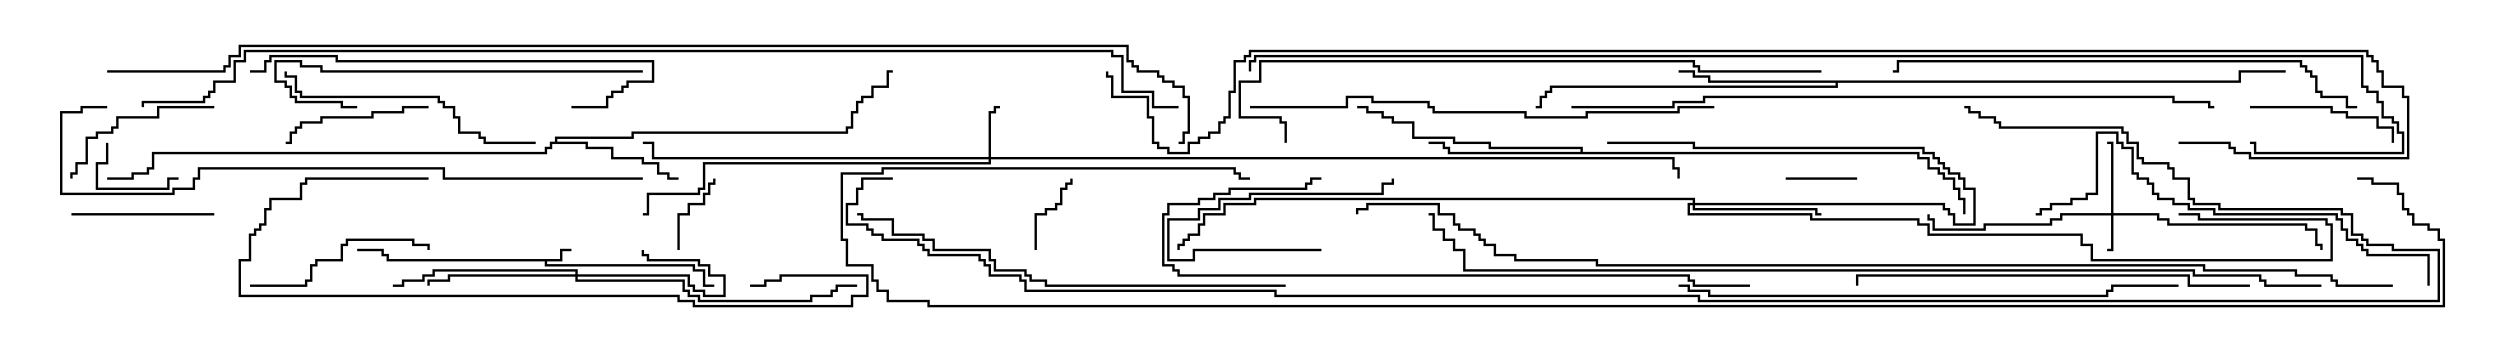 <svg version="1.1" width="105" height="15" xmlns="http://www.w3.org/2000/svg"><path d="M23.521,10.879L23.521,10.45L24,10.45L24,10.55L23.621,10.55L23.621,10.979L22.979,10.979L22.979,11.093L29.193,11.093L29.193,11.307L29.621,11.307L29.621,11.95L30,11.95L30,12.05L29.521,12.05L29.521,11.407L29.093,11.407L29.093,11.193L22.879,11.193L22.879,10.979L16.236,10.979L16.236,10.764L16.021,10.764L16.021,10.55L15,10.55L15,10.45L16.121,10.45L16.121,10.664L16.336,10.664L16.336,10.879z" stroke="none"/><path d="M23.307,5.95L23.307,5.736L26.521,5.736L26.521,5.521L35.521,5.521L35.521,5.307L35.736,5.307L35.736,4.664L35.95,4.664L35.95,4.236L36.164,4.236L36.164,4.021L36.593,4.021L36.593,3.593L37.236,3.593L37.236,2.95L37.5,2.95L37.5,3.05L37.336,3.05L37.336,3.693L36.693,3.693L36.693,4.121L36.264,4.121L36.264,4.336L36.05,4.336L36.05,4.764L35.836,4.764L35.836,5.407L35.621,5.407L35.621,5.621L26.621,5.621L26.621,5.836L23.407,5.836L23.407,5.95L24.693,5.95L24.693,6.164L25.764,6.164L25.764,6.593L27.05,6.593L27.05,6.807L27.693,6.807L27.693,7.236L28.121,7.236L28.121,7.45L28.5,7.45L28.5,7.55L28.021,7.55L28.021,7.336L27.593,7.336L27.593,6.907L26.95,6.907L26.95,6.693L25.664,6.693L25.664,6.264L24.593,6.264L24.593,6.05L23.193,6.05L23.193,6.264L22.979,6.264L22.979,6.479L6.479,6.479L6.479,7.121L6.264,7.121L6.264,7.336L5.621,7.336L5.621,7.55L4.5,7.55L4.5,7.45L5.521,7.45L5.521,7.236L6.164,7.236L6.164,7.021L6.379,7.021L6.379,6.379L22.879,6.379L22.879,6.164L23.093,6.164L23.093,5.95z" stroke="none"/><path d="M66.379,6.379L66.379,6.264L62.521,6.264L62.521,6.05L61.021,6.05L61.021,5.836L59.307,5.836L59.307,5.193L58.45,5.193L58.45,4.979L58.021,4.979L58.021,4.764L57.379,4.764L57.379,4.55L57,4.55L57,4.45L57.479,4.45L57.479,4.664L58.121,4.664L58.121,4.879L58.55,4.879L58.55,5.093L59.407,5.093L59.407,5.736L61.121,5.736L61.121,5.95L62.621,5.95L62.621,6.164L66.479,6.164L66.479,6.379L80.621,6.379L80.621,6.593L81.05,6.593L81.05,7.021L81.479,7.021L81.479,7.236L81.693,7.236L81.693,7.45L82.121,7.45L82.121,7.879L82.336,7.879L82.336,8.307L82.55,8.307L82.55,9L82.45,9L82.45,8.407L82.236,8.407L82.236,7.979L82.021,7.979L82.021,7.55L81.593,7.55L81.593,7.336L81.379,7.336L81.379,7.121L80.95,7.121L80.95,6.693L80.521,6.693L80.521,6.479L60.807,6.479L60.807,6.264L60.593,6.264L60.593,6.05L60,6.05L60,5.95L60.693,5.95L60.693,6.164L60.907,6.164L60.907,6.379z" stroke="none"/><path d="M94.021,3.379L94.021,2.95L96,2.95L96,3.05L94.121,3.05L94.121,3.479L77.193,3.479L77.193,3.693L65.193,3.693L65.193,3.907L64.979,3.907L64.979,4.121L64.764,4.121L64.764,4.55L64.5,4.55L64.5,4.45L64.664,4.45L64.664,4.021L64.879,4.021L64.879,3.807L65.093,3.807L65.093,3.593L77.093,3.593L77.093,3.479L71.736,3.479L71.736,3.264L71.093,3.264L71.093,3.05L70.5,3.05L70.5,2.95L71.193,2.95L71.193,3.164L71.836,3.164L71.836,3.379z" stroke="none"/><path d="M88.664,8.95L88.664,6.05L88.5,6.05L88.5,5.95L88.764,5.95L88.764,8.95L90.693,8.95L90.693,9.164L91.121,9.164L91.121,9.379L96.907,9.379L96.907,9.593L97.336,9.593L97.336,10.236L97.55,10.236L97.55,10.5L97.45,10.5L97.45,10.336L97.236,10.336L97.236,9.693L96.807,9.693L96.807,9.479L91.021,9.479L91.021,9.264L90.593,9.264L90.593,9.05L88.764,9.05L88.764,10.55L88.5,10.55L88.5,10.45L88.664,10.45L88.664,9.05L86.621,9.05L86.621,9.264L86.193,9.264L86.193,9.479L83.407,9.479L83.407,9.693L81.164,9.693L81.164,9.264L80.95,9.264L80.95,9L81.05,9L81.05,9.164L81.264,9.164L81.264,9.593L83.307,9.593L83.307,9.379L86.093,9.379L86.093,9.164L86.521,9.164L86.521,8.95z" stroke="none"/><path d="M41.521,6.593L41.521,4.664L41.736,4.664L41.736,4.45L42,4.45L42,4.55L41.836,4.55L41.836,4.764L41.621,4.764L41.621,6.593L70.336,6.593L70.336,7.021L70.55,7.021L70.55,7.5L70.45,7.5L70.45,7.121L70.236,7.121L70.236,6.693L41.621,6.693L41.621,6.907L29.621,6.907L29.621,7.979L29.407,7.979L29.407,8.193L27.264,8.193L27.264,9.05L27,9.05L27,8.95L27.164,8.95L27.164,8.093L29.307,8.093L29.307,7.879L29.521,7.879L29.521,6.807L41.521,6.807L41.521,6.693L27.379,6.693L27.379,6.05L27,6.05L27,5.95L27.479,5.95L27.479,6.593z" stroke="none"/><path d="M24.164,11.521L24.164,11.407L18.264,11.407L18.264,11.621L17.836,11.621L17.836,11.836L16.979,11.836L16.979,12.05L16.5,12.05L16.5,11.95L16.879,11.95L16.879,11.736L17.736,11.736L17.736,11.521L18.164,11.521L18.164,11.307L24.264,11.307L24.264,11.521L28.979,11.521L28.979,11.95L29.193,11.95L29.193,12.164L29.621,12.164L29.621,12.379L30.379,12.379L30.379,11.621L29.736,11.621L29.736,11.193L29.307,11.193L29.307,10.979L27.164,10.979L27.164,10.764L26.95,10.764L26.95,10.5L27.05,10.5L27.05,10.664L27.264,10.664L27.264,10.879L29.407,10.879L29.407,11.093L29.836,11.093L29.836,11.521L30.479,11.521L30.479,12.479L29.521,12.479L29.521,12.264L29.093,12.264L29.093,12.05L28.879,12.05L28.879,11.621L24.264,11.621L24.264,11.736L28.764,11.736L28.764,12.164L28.979,12.164L28.979,12.379L29.407,12.379L29.407,12.593L34.021,12.593L34.021,12.379L34.879,12.379L34.879,12.164L35.093,12.164L35.093,11.95L36,11.95L36,12.05L35.193,12.05L35.193,12.264L34.979,12.264L34.979,12.479L34.121,12.479L34.121,12.693L29.307,12.693L29.307,12.479L28.879,12.479L28.879,12.264L28.664,12.264L28.664,11.836L24.164,11.836L24.164,11.621L18.907,11.621L18.907,11.836L18.05,11.836L18.05,12L17.95,12L17.95,11.736L18.807,11.736L18.807,11.521z" stroke="none"/><path d="M71.093,8.521L71.093,8.407L52.764,8.407L52.764,8.621L51.479,8.621L51.479,9.05L50.621,9.05L50.621,9.479L50.407,9.479L50.407,9.907L49.979,9.907L49.979,10.121L49.764,10.121L49.764,10.336L49.55,10.336L49.55,10.5L49.45,10.5L49.45,10.236L49.664,10.236L49.664,10.021L49.879,10.021L49.879,9.807L50.307,9.807L50.307,9.379L50.521,9.379L50.521,8.95L51.379,8.95L51.379,8.521L52.664,8.521L52.664,8.307L71.193,8.307L71.193,8.521L81.693,8.521L81.693,8.736L81.907,8.736L81.907,8.95L82.121,8.95L82.121,9.379L82.879,9.379L82.879,7.979L82.45,7.979L82.45,7.55L82.236,7.55L82.236,7.336L81.807,7.336L81.807,7.121L81.593,7.121L81.593,6.907L81.379,6.907L81.379,6.693L81.164,6.693L81.164,6.479L80.736,6.479L80.736,6.264L71.093,6.264L71.093,6.05L67.5,6.05L67.5,5.95L71.193,5.95L71.193,6.164L80.836,6.164L80.836,6.379L81.264,6.379L81.264,6.593L81.479,6.593L81.479,6.807L81.693,6.807L81.693,7.021L81.907,7.021L81.907,7.236L82.336,7.236L82.336,7.45L82.55,7.45L82.55,7.879L82.979,7.879L82.979,9.479L82.021,9.479L82.021,9.05L81.807,9.05L81.807,8.836L81.593,8.836L81.593,8.621L71.193,8.621L71.193,8.736L76.336,8.736L76.336,8.95L76.5,8.95L76.5,9.05L76.236,9.05L76.236,8.836L71.093,8.836L71.093,8.621L70.979,8.621L70.979,8.95L76.121,8.95L76.121,9.164L80.621,9.164L80.621,9.379L81.05,9.379L81.05,9.807L87.479,9.807L87.479,10.236L87.907,10.236L87.907,10.879L97.879,10.879L97.879,9.479L97.664,9.479L97.664,9.264L92.307,9.264L92.307,9.05L91.5,9.05L91.5,8.95L92.407,8.95L92.407,9.164L97.764,9.164L97.764,9.379L97.979,9.379L97.979,10.979L87.807,10.979L87.807,10.336L87.379,10.336L87.379,9.907L80.95,9.907L80.95,9.479L80.521,9.479L80.521,9.264L76.021,9.264L76.021,9.05L70.879,9.05L70.879,8.521z" stroke="none"/><path d="M78,7.45L78,7.55L75,7.55L75,7.45z" stroke="none"/><path d="M4.45,6L4.55,6L4.55,6.907L4.121,6.907L4.121,7.879L7.021,7.879L7.021,7.45L7.5,7.45L7.5,7.55L7.121,7.55L7.121,7.979L4.021,7.979L4.021,6.807L4.45,6.807z" stroke="none"/><path d="M43.55,10.5L43.45,10.5L43.45,8.95L43.879,8.95L43.879,8.736L44.307,8.736L44.307,8.521L44.521,8.521L44.521,7.879L44.736,7.879L44.736,7.664L44.95,7.664L44.95,7.5L45.05,7.5L45.05,7.764L44.836,7.764L44.836,7.979L44.621,7.979L44.621,8.621L44.407,8.621L44.407,8.836L43.979,8.836L43.979,9.05L43.55,9.05z" stroke="none"/><path d="M28.55,10.5L28.45,10.5L28.45,8.95L28.879,8.95L28.879,8.521L29.521,8.521L29.521,8.093L29.736,8.093L29.736,7.664L29.95,7.664L29.95,7.5L30.05,7.5L30.05,7.764L29.836,7.764L29.836,8.193L29.621,8.193L29.621,8.621L28.979,8.621L28.979,9.05L28.55,9.05z" stroke="none"/><path d="M55.5,10.45L55.5,10.55L50.193,10.55L50.193,10.979L49.021,10.979L49.021,9.164L50.307,9.164L50.307,8.736L51.164,8.736L51.164,8.307L52.45,8.307L52.45,8.093L58.021,8.093L58.021,7.664L58.45,7.664L58.45,7.5L58.55,7.5L58.55,7.764L58.121,7.764L58.121,8.193L52.55,8.193L52.55,8.407L51.264,8.407L51.264,8.836L50.407,8.836L50.407,9.264L49.121,9.264L49.121,10.879L50.093,10.879L50.093,10.45z" stroke="none"/><path d="M9,8.95L9,9.05L3,9.05L3,8.95z" stroke="none"/><path d="M18,4.45L18,4.55L16.979,4.55L16.979,4.764L15.693,4.764L15.693,4.979L13.55,4.979L13.55,5.193L12.693,5.193L12.693,5.407L12.479,5.407L12.479,5.621L12.264,5.621L12.264,6.05L12,6.05L12,5.95L12.164,5.95L12.164,5.521L12.379,5.521L12.379,5.307L12.593,5.307L12.593,5.093L13.45,5.093L13.45,4.879L15.593,4.879L15.593,4.664L16.879,4.664L16.879,4.45z" stroke="none"/><path d="M94.5,4.55L94.5,4.45L97.979,4.45L97.979,4.664L98.621,4.664L98.621,4.879L99.907,4.879L99.907,5.307L100.55,5.307L100.55,6L100.45,6L100.45,5.407L99.807,5.407L99.807,4.979L98.521,4.979L98.521,4.764L97.879,4.764L97.879,4.55z" stroke="none"/><path d="M9,4.45L9,4.55L6.693,4.55L6.693,4.979L4.979,4.979L4.979,5.407L4.764,5.407L4.764,5.621L4.121,5.621L4.121,5.836L3.693,5.836L3.693,6.907L3.264,6.907L3.264,7.336L3.05,7.336L3.05,7.5L2.95,7.5L2.95,7.236L3.164,7.236L3.164,6.807L3.593,6.807L3.593,5.736L4.021,5.736L4.021,5.521L4.664,5.521L4.664,5.307L4.879,5.307L4.879,4.879L6.593,4.879L6.593,4.45z" stroke="none"/><path d="M10.5,12.05L10.5,11.95L12.807,11.95L12.807,11.736L13.021,11.736L13.021,11.093L13.236,11.093L13.236,10.879L14.307,10.879L14.307,10.236L14.521,10.236L14.521,10.021L17.407,10.021L17.407,10.236L18.05,10.236L18.05,10.5L17.95,10.5L17.95,10.336L17.307,10.336L17.307,10.121L14.621,10.121L14.621,10.336L14.407,10.336L14.407,10.979L13.336,10.979L13.336,11.193L13.121,11.193L13.121,11.836L12.907,11.836L12.907,12.05z" stroke="none"/><path d="M22.5,5.95L22.5,6.05L20.307,6.05L20.307,5.836L20.093,5.836L20.093,5.621L19.236,5.621L19.236,4.979L19.021,4.979L19.021,4.55L18.593,4.55L18.593,4.336L18.379,4.336L18.379,4.121L12.593,4.121L12.593,3.907L12.379,3.907L12.379,3.264L11.95,3.264L11.95,3L12.05,3L12.05,3.164L12.479,3.164L12.479,3.807L12.693,3.807L12.693,4.021L18.479,4.021L18.479,4.236L18.693,4.236L18.693,4.45L19.121,4.45L19.121,4.879L19.336,4.879L19.336,5.521L20.193,5.521L20.193,5.736L20.407,5.736L20.407,5.95z" stroke="none"/><path d="M27,2.95L27,3.05L13.45,3.05L13.45,2.836L12.593,2.836L12.593,2.621L11.621,2.621L11.621,3.379L12.05,3.379L12.05,3.593L12.264,3.593L12.264,4.021L12.479,4.021L12.479,4.236L14.407,4.236L14.407,4.45L15,4.45L15,4.55L14.307,4.55L14.307,4.336L12.379,4.336L12.379,4.121L12.164,4.121L12.164,3.693L11.95,3.693L11.95,3.479L11.521,3.479L11.521,2.521L12.693,2.521L12.693,2.736L13.55,2.736L13.55,2.95z" stroke="none"/><path d="M24,4.55L24,4.45L25.45,4.45L25.45,4.021L25.664,4.021L25.664,3.807L26.093,3.807L26.093,3.593L26.307,3.593L26.307,3.379L27.379,3.379L27.379,2.621L14.093,2.621L14.093,2.407L11.407,2.407L11.407,2.621L11.193,2.621L11.193,3.05L10.5,3.05L10.5,2.95L11.093,2.95L11.093,2.521L11.307,2.521L11.307,2.307L14.193,2.307L14.193,2.521L27.479,2.521L27.479,3.479L26.407,3.479L26.407,3.693L26.193,3.693L26.193,3.907L25.764,3.907L25.764,4.121L25.55,4.121L25.55,4.55z" stroke="none"/><path d="M18,7.45L18,7.55L12.907,7.55L12.907,7.764L12.693,7.764L12.693,8.407L11.407,8.407L11.407,8.836L11.193,8.836L11.193,9.479L10.979,9.479L10.979,9.693L10.764,9.693L10.764,9.907L10.55,9.907L10.55,10.979L10.121,10.979L10.121,12.379L28.55,12.379L28.55,12.593L29.193,12.593L29.193,12.807L35.736,12.807L35.736,12.379L36.379,12.379L36.379,11.621L32.836,11.621L32.836,11.836L32.193,11.836L32.193,12.05L31.5,12.05L31.5,11.95L32.093,11.95L32.093,11.736L32.736,11.736L32.736,11.521L36.479,11.521L36.479,12.479L35.836,12.479L35.836,12.907L29.093,12.907L29.093,12.693L28.45,12.693L28.45,12.479L10.021,12.479L10.021,10.879L10.45,10.879L10.45,9.807L10.664,9.807L10.664,9.593L10.879,9.593L10.879,9.379L11.093,9.379L11.093,8.736L11.307,8.736L11.307,8.307L12.593,8.307L12.593,7.664L12.807,7.664L12.807,7.45z" stroke="none"/><path d="M94.5,11.95L94.5,12.05L91.879,12.05L91.879,11.621L78.05,11.621L78.05,12L77.95,12L77.95,11.521L91.979,11.521L91.979,11.95z" stroke="none"/><path d="M102.05,12L101.95,12L101.95,10.764L99.379,10.764L99.379,10.55L99.164,10.55L99.164,10.336L98.95,10.336L98.95,10.121L98.521,10.121L98.521,9.693L98.307,9.693L98.307,9.264L98.093,9.264L98.093,9.05L92.95,9.05L92.95,8.836L91.879,8.836L91.879,8.621L91.236,8.621L91.236,8.407L90.593,8.407L90.593,8.193L90.379,8.193L90.379,7.764L90.164,7.764L90.164,7.55L89.736,7.55L89.736,7.336L89.521,7.336L89.521,6.264L89.093,6.264L89.093,6.05L88.879,6.05L88.879,5.621L88.121,5.621L88.121,8.193L87.693,8.193L87.693,8.407L87.05,8.407L87.05,8.621L86.193,8.621L86.193,8.836L85.764,8.836L85.764,9.05L85.5,9.05L85.5,8.95L85.664,8.95L85.664,8.736L86.093,8.736L86.093,8.521L86.95,8.521L86.95,8.307L87.593,8.307L87.593,8.093L88.021,8.093L88.021,5.521L88.979,5.521L88.979,5.95L89.193,5.95L89.193,6.164L89.621,6.164L89.621,7.236L89.836,7.236L89.836,7.45L90.264,7.45L90.264,7.664L90.479,7.664L90.479,8.093L90.693,8.093L90.693,8.307L91.336,8.307L91.336,8.521L91.979,8.521L91.979,8.736L93.05,8.736L93.05,8.95L98.193,8.95L98.193,9.164L98.407,9.164L98.407,9.593L98.621,9.593L98.621,10.021L99.05,10.021L99.05,10.236L99.264,10.236L99.264,10.45L99.479,10.45L99.479,10.664L102.05,10.664z" stroke="none"/><path d="M54,11.95L54,12.05L43.879,12.05L43.879,11.836L43.236,11.836L43.236,11.621L43.021,11.621L43.021,11.407L41.736,11.407L41.736,10.979L41.521,10.979L41.521,10.55L39.164,10.55L39.164,10.121L38.736,10.121L38.736,9.907L37.45,9.907L37.45,9.264L36.164,9.264L36.164,9.05L36,9.05L36,8.95L36.264,8.95L36.264,9.164L37.55,9.164L37.55,9.807L38.836,9.807L38.836,10.021L39.264,10.021L39.264,10.45L41.621,10.45L41.621,10.879L41.836,10.879L41.836,11.307L43.121,11.307L43.121,11.521L43.336,11.521L43.336,11.736L43.979,11.736L43.979,11.95z" stroke="none"/><path d="M73.5,11.95L73.5,12.05L71.093,12.05L71.093,11.836L70.879,11.836L70.879,11.621L49.45,11.621L49.45,11.407L49.236,11.407L49.236,11.193L48.807,11.193L48.807,8.95L49.021,8.95L49.021,8.521L50.307,8.521L50.307,8.307L50.95,8.307L50.95,8.093L51.593,8.093L51.593,7.879L54.807,7.879L54.807,7.664L55.021,7.664L55.021,7.45L55.5,7.45L55.5,7.55L55.121,7.55L55.121,7.764L54.907,7.764L54.907,7.979L51.693,7.979L51.693,8.193L51.05,8.193L51.05,8.407L50.407,8.407L50.407,8.621L49.121,8.621L49.121,9.05L48.907,9.05L48.907,11.093L49.336,11.093L49.336,11.307L49.55,11.307L49.55,11.521L70.979,11.521L70.979,11.736L71.193,11.736L71.193,11.95z" stroke="none"/><path d="M52.5,4.55L52.5,4.45L56.521,4.45L56.521,4.021L57.693,4.021L57.693,4.236L60.05,4.236L60.05,4.45L60.264,4.45L60.264,4.664L64.121,4.664L64.121,4.879L66.593,4.879L66.593,4.664L70.45,4.664L70.45,4.45L72,4.45L72,4.55L70.55,4.55L70.55,4.764L66.693,4.764L66.693,4.979L64.021,4.979L64.021,4.764L60.164,4.764L60.164,4.55L59.95,4.55L59.95,4.336L57.593,4.336L57.593,4.121L56.621,4.121L56.621,4.55z" stroke="none"/><path d="M99,4.45L99,4.55L98.521,4.55L98.521,4.121L97.45,4.121L97.45,3.907L97.236,3.907L97.236,3.264L97.021,3.264L97.021,3.05L96.807,3.05L96.807,2.836L96.593,2.836L96.593,2.621L79.764,2.621L79.764,3.05L79.5,3.05L79.5,2.95L79.664,2.95L79.664,2.521L96.693,2.521L96.693,2.736L96.907,2.736L96.907,2.95L97.121,2.95L97.121,3.164L97.336,3.164L97.336,3.807L97.55,3.807L97.55,4.021L98.621,4.021L98.621,4.45z" stroke="none"/><path d="M70.5,12.05L70.5,11.95L70.979,11.95L70.979,12.164L71.836,12.164L71.836,12.379L88.45,12.379L88.45,12.164L88.664,12.164L88.664,11.95L91.5,11.95L91.5,12.05L88.764,12.05L88.764,12.264L88.55,12.264L88.55,12.479L71.736,12.479L71.736,12.264L70.879,12.264L70.879,12.05z" stroke="none"/><path d="M27,7.45L27,7.55L18.593,7.55L18.593,7.121L8.407,7.121L8.407,7.55L8.193,7.55L8.193,7.979L7.336,7.979L7.336,8.193L2.521,8.193L2.521,4.664L3.379,4.664L3.379,4.45L4.5,4.45L4.5,4.55L3.479,4.55L3.479,4.764L2.621,4.764L2.621,8.093L7.236,8.093L7.236,7.879L8.093,7.879L8.093,7.45L8.307,7.45L8.307,7.021L18.693,7.021L18.693,7.45z" stroke="none"/><path d="M76.5,2.95L76.5,3.05L71.307,3.05L71.307,2.836L71.093,2.836L71.093,2.621L52.979,2.621L52.979,3.479L52.121,3.479L52.121,4.879L53.836,4.879L53.836,5.093L54.05,5.093L54.05,6L53.95,6L53.95,5.193L53.736,5.193L53.736,4.979L52.021,4.979L52.021,3.379L52.879,3.379L52.879,2.521L71.193,2.521L71.193,2.736L71.407,2.736L71.407,2.95z" stroke="none"/><path d="M66,4.55L66,4.45L70.236,4.45L70.236,4.236L71.521,4.236L71.521,4.021L91.336,4.021L91.336,4.236L92.836,4.236L92.836,4.45L93,4.45L93,4.55L92.736,4.55L92.736,4.336L91.236,4.336L91.236,4.121L71.621,4.121L71.621,4.336L70.336,4.336L70.336,4.55z" stroke="none"/><path d="M97.5,11.95L97.5,12.05L95.093,12.05L95.093,11.836L94.879,11.836L94.879,11.621L92.093,11.621L92.093,11.407L61.45,11.407L61.45,10.55L61.021,10.55L61.021,10.121L60.593,10.121L60.593,9.693L60.164,9.693L60.164,9.05L60,9.05L60,8.95L60.264,8.95L60.264,9.593L60.693,9.593L60.693,10.021L61.121,10.021L61.121,10.45L61.55,10.45L61.55,11.307L92.193,11.307L92.193,11.521L94.979,11.521L94.979,11.736L95.193,11.736L95.193,11.95z" stroke="none"/><path d="M52.55,3L52.45,3L52.45,2.521L52.664,2.521L52.664,2.307L99.264,2.307L99.264,3.593L99.479,3.593L99.479,3.807L99.907,3.807L99.907,4.236L100.121,4.236L100.121,4.879L100.55,4.879L100.55,5.093L100.764,5.093L100.764,5.521L100.979,5.521L100.979,6.479L94.664,6.479L94.664,6.05L94.5,6.05L94.5,5.95L94.764,5.95L94.764,6.379L100.879,6.379L100.879,5.621L100.664,5.621L100.664,5.193L100.45,5.193L100.45,4.979L100.021,4.979L100.021,4.336L99.807,4.336L99.807,3.907L99.379,3.907L99.379,3.693L99.164,3.693L99.164,2.407L52.764,2.407L52.764,2.621L52.55,2.621z" stroke="none"/><path d="M6.05,4.5L5.95,4.5L5.95,4.236L8.521,4.236L8.521,4.021L8.736,4.021L8.736,3.807L8.95,3.807L8.95,3.379L9.807,3.379L9.807,2.521L10.236,2.521L10.236,2.093L46.764,2.093L46.764,2.307L47.193,2.307L47.193,3.807L48.479,3.807L48.479,4.45L49.5,4.45L49.5,4.55L48.379,4.55L48.379,3.907L47.093,3.907L47.093,2.407L46.664,2.407L46.664,2.193L10.336,2.193L10.336,2.621L9.907,2.621L9.907,3.479L9.05,3.479L9.05,3.907L8.836,3.907L8.836,4.121L8.621,4.121L8.621,4.336L6.05,4.336z" stroke="none"/><path d="M100.5,11.95L100.5,12.05L98.093,12.05L98.093,11.836L97.879,11.836L97.879,11.621L96.379,11.621L96.379,11.407L92.521,11.407L92.521,11.193L67.021,11.193L67.021,10.979L63.593,10.979L63.593,10.764L62.736,10.764L62.736,10.336L62.307,10.336L62.307,10.121L62.093,10.121L62.093,9.907L61.879,9.907L61.879,9.693L61.236,9.693L61.236,9.479L61.021,9.479L61.021,9.05L60.379,9.05L60.379,8.621L57.479,8.621L57.479,8.836L57.05,8.836L57.05,9L56.95,9L56.95,8.736L57.379,8.736L57.379,8.521L60.479,8.521L60.479,8.95L61.121,8.95L61.121,9.379L61.336,9.379L61.336,9.593L61.979,9.593L61.979,9.807L62.193,9.807L62.193,10.021L62.407,10.021L62.407,10.236L62.836,10.236L62.836,10.664L63.693,10.664L63.693,10.879L67.121,10.879L67.121,11.093L92.621,11.093L92.621,11.307L96.479,11.307L96.479,11.521L97.979,11.521L97.979,11.736L98.193,11.736L98.193,11.95z" stroke="none"/><path d="M37.5,7.45L37.5,7.55L36.264,7.55L36.264,7.979L36.05,7.979L36.05,8.621L35.621,8.621L35.621,9.379L36.479,9.379L36.479,9.593L36.693,9.593L36.693,9.807L37.121,9.807L37.121,10.021L38.621,10.021L38.621,10.236L38.836,10.236L38.836,10.45L39.05,10.45L39.05,10.664L41.193,10.664L41.193,10.879L41.407,10.879L41.407,11.093L41.621,11.093L41.621,11.521L42.907,11.521L42.907,11.736L43.121,11.736L43.121,12.164L53.621,12.164L53.621,12.379L71.407,12.379L71.407,12.593L102.379,12.593L102.379,10.55L100.45,10.55L100.45,10.336L99.379,10.336L99.379,10.121L99.164,10.121L99.164,9.907L98.736,9.907L98.736,9.05L98.307,9.05L98.307,8.836L93.164,8.836L93.164,8.621L92.093,8.621L92.093,8.407L91.879,8.407L91.879,7.55L91.236,7.55L91.236,7.121L91.021,7.121L91.021,6.907L89.95,6.907L89.95,6.693L89.736,6.693L89.736,6.05L89.307,6.05L89.307,5.621L89.093,5.621L89.093,5.407L83.95,5.407L83.95,5.193L83.736,5.193L83.736,4.979L83.093,4.979L83.093,4.764L82.664,4.764L82.664,4.55L82.5,4.55L82.5,4.45L82.764,4.45L82.764,4.664L83.193,4.664L83.193,4.879L83.836,4.879L83.836,5.093L84.05,5.093L84.05,5.307L89.193,5.307L89.193,5.521L89.407,5.521L89.407,5.95L89.836,5.95L89.836,6.593L90.05,6.593L90.05,6.807L91.121,6.807L91.121,7.021L91.336,7.021L91.336,7.45L91.979,7.45L91.979,8.307L92.193,8.307L92.193,8.521L93.264,8.521L93.264,8.736L98.407,8.736L98.407,8.95L98.836,8.95L98.836,9.807L99.264,9.807L99.264,10.021L99.479,10.021L99.479,10.236L100.55,10.236L100.55,10.45L102.479,10.45L102.479,12.693L71.307,12.693L71.307,12.479L53.521,12.479L53.521,12.264L43.021,12.264L43.021,11.836L42.807,11.836L42.807,11.621L41.521,11.621L41.521,11.193L41.307,11.193L41.307,10.979L41.093,10.979L41.093,10.764L38.95,10.764L38.95,10.55L38.736,10.55L38.736,10.336L38.521,10.336L38.521,10.121L37.021,10.121L37.021,9.907L36.593,9.907L36.593,9.693L36.379,9.693L36.379,9.479L35.521,9.479L35.521,8.521L35.95,8.521L35.95,7.879L36.164,7.879L36.164,7.45z" stroke="none"/><path d="M4.5,3.05L4.5,2.95L9.379,2.95L9.379,2.736L9.593,2.736L9.593,2.307L10.021,2.307L10.021,1.879L47.407,1.879L47.407,2.521L47.621,2.521L47.621,2.736L47.836,2.736L47.836,2.95L48.693,2.95L48.693,3.164L48.907,3.164L48.907,3.379L49.336,3.379L49.336,3.593L49.764,3.593L49.764,4.021L49.979,4.021L49.979,5.621L49.764,5.621L49.764,6.05L49.5,6.05L49.5,5.95L49.664,5.95L49.664,5.521L49.879,5.521L49.879,4.121L49.664,4.121L49.664,3.693L49.236,3.693L49.236,3.479L48.807,3.479L48.807,3.264L48.593,3.264L48.593,3.05L47.736,3.05L47.736,2.836L47.521,2.836L47.521,2.621L47.307,2.621L47.307,1.979L10.121,1.979L10.121,2.407L9.693,2.407L9.693,2.836L9.479,2.836L9.479,3.05z" stroke="none"/><path d="M91.5,6.05L91.5,5.95L93.693,5.95L93.693,6.164L93.907,6.164L93.907,6.379L94.55,6.379L94.55,6.593L101.093,6.593L101.093,4.121L100.879,4.121L100.879,3.693L100.021,3.693L100.021,3.05L99.807,3.05L99.807,2.621L99.593,2.621L99.593,2.407L99.379,2.407L99.379,2.193L52.55,2.193L52.55,2.407L52.336,2.407L52.336,2.621L51.907,2.621L51.907,3.907L51.693,3.907L51.693,4.979L51.479,4.979L51.479,5.193L51.264,5.193L51.264,5.621L50.836,5.621L50.836,5.836L50.407,5.836L50.407,6.05L49.979,6.05L49.979,6.479L49.021,6.479L49.021,6.264L48.593,6.264L48.593,6.05L48.379,6.05L48.379,4.979L48.164,4.979L48.164,4.121L46.664,4.121L46.664,3.264L46.45,3.264L46.45,3L46.55,3L46.55,3.164L46.764,3.164L46.764,4.021L48.264,4.021L48.264,4.879L48.479,4.879L48.479,5.95L48.693,5.95L48.693,6.164L49.121,6.164L49.121,6.379L49.879,6.379L49.879,5.95L50.307,5.95L50.307,5.736L50.736,5.736L50.736,5.521L51.164,5.521L51.164,5.093L51.379,5.093L51.379,4.879L51.593,4.879L51.593,3.807L51.807,3.807L51.807,2.521L52.236,2.521L52.236,2.307L52.45,2.307L52.45,2.093L99.479,2.093L99.479,2.307L99.693,2.307L99.693,2.521L99.907,2.521L99.907,2.95L100.121,2.95L100.121,3.593L100.979,3.593L100.979,4.021L101.193,4.021L101.193,6.693L94.45,6.693L94.45,6.479L93.807,6.479L93.807,6.264L93.593,6.264L93.593,6.05z" stroke="none"/><path d="M99,7.55L99,7.45L99.693,7.45L99.693,7.664L100.764,7.664L100.764,8.093L100.979,8.093L100.979,8.736L101.193,8.736L101.193,8.95L101.407,8.95L101.407,9.379L102.05,9.379L102.05,9.593L102.479,9.593L102.479,10.021L102.693,10.021L102.693,12.907L38.95,12.907L38.95,12.693L37.236,12.693L37.236,12.264L36.807,12.264L36.807,11.836L36.593,11.836L36.593,11.193L35.521,11.193L35.521,10.121L35.307,10.121L35.307,7.236L37.021,7.236L37.021,7.021L51.907,7.021L51.907,7.236L52.121,7.236L52.121,7.45L52.5,7.45L52.5,7.55L52.021,7.55L52.021,7.336L51.807,7.336L51.807,7.121L37.121,7.121L37.121,7.336L35.407,7.336L35.407,10.021L35.621,10.021L35.621,11.093L36.693,11.093L36.693,11.736L36.907,11.736L36.907,12.164L37.336,12.164L37.336,12.593L39.05,12.593L39.05,12.807L102.593,12.807L102.593,10.121L102.379,10.121L102.379,9.693L101.95,9.693L101.95,9.479L101.307,9.479L101.307,9.05L101.093,9.05L101.093,8.836L100.879,8.836L100.879,8.193L100.664,8.193L100.664,7.764L99.593,7.764L99.593,7.55z" stroke="none"/></svg>